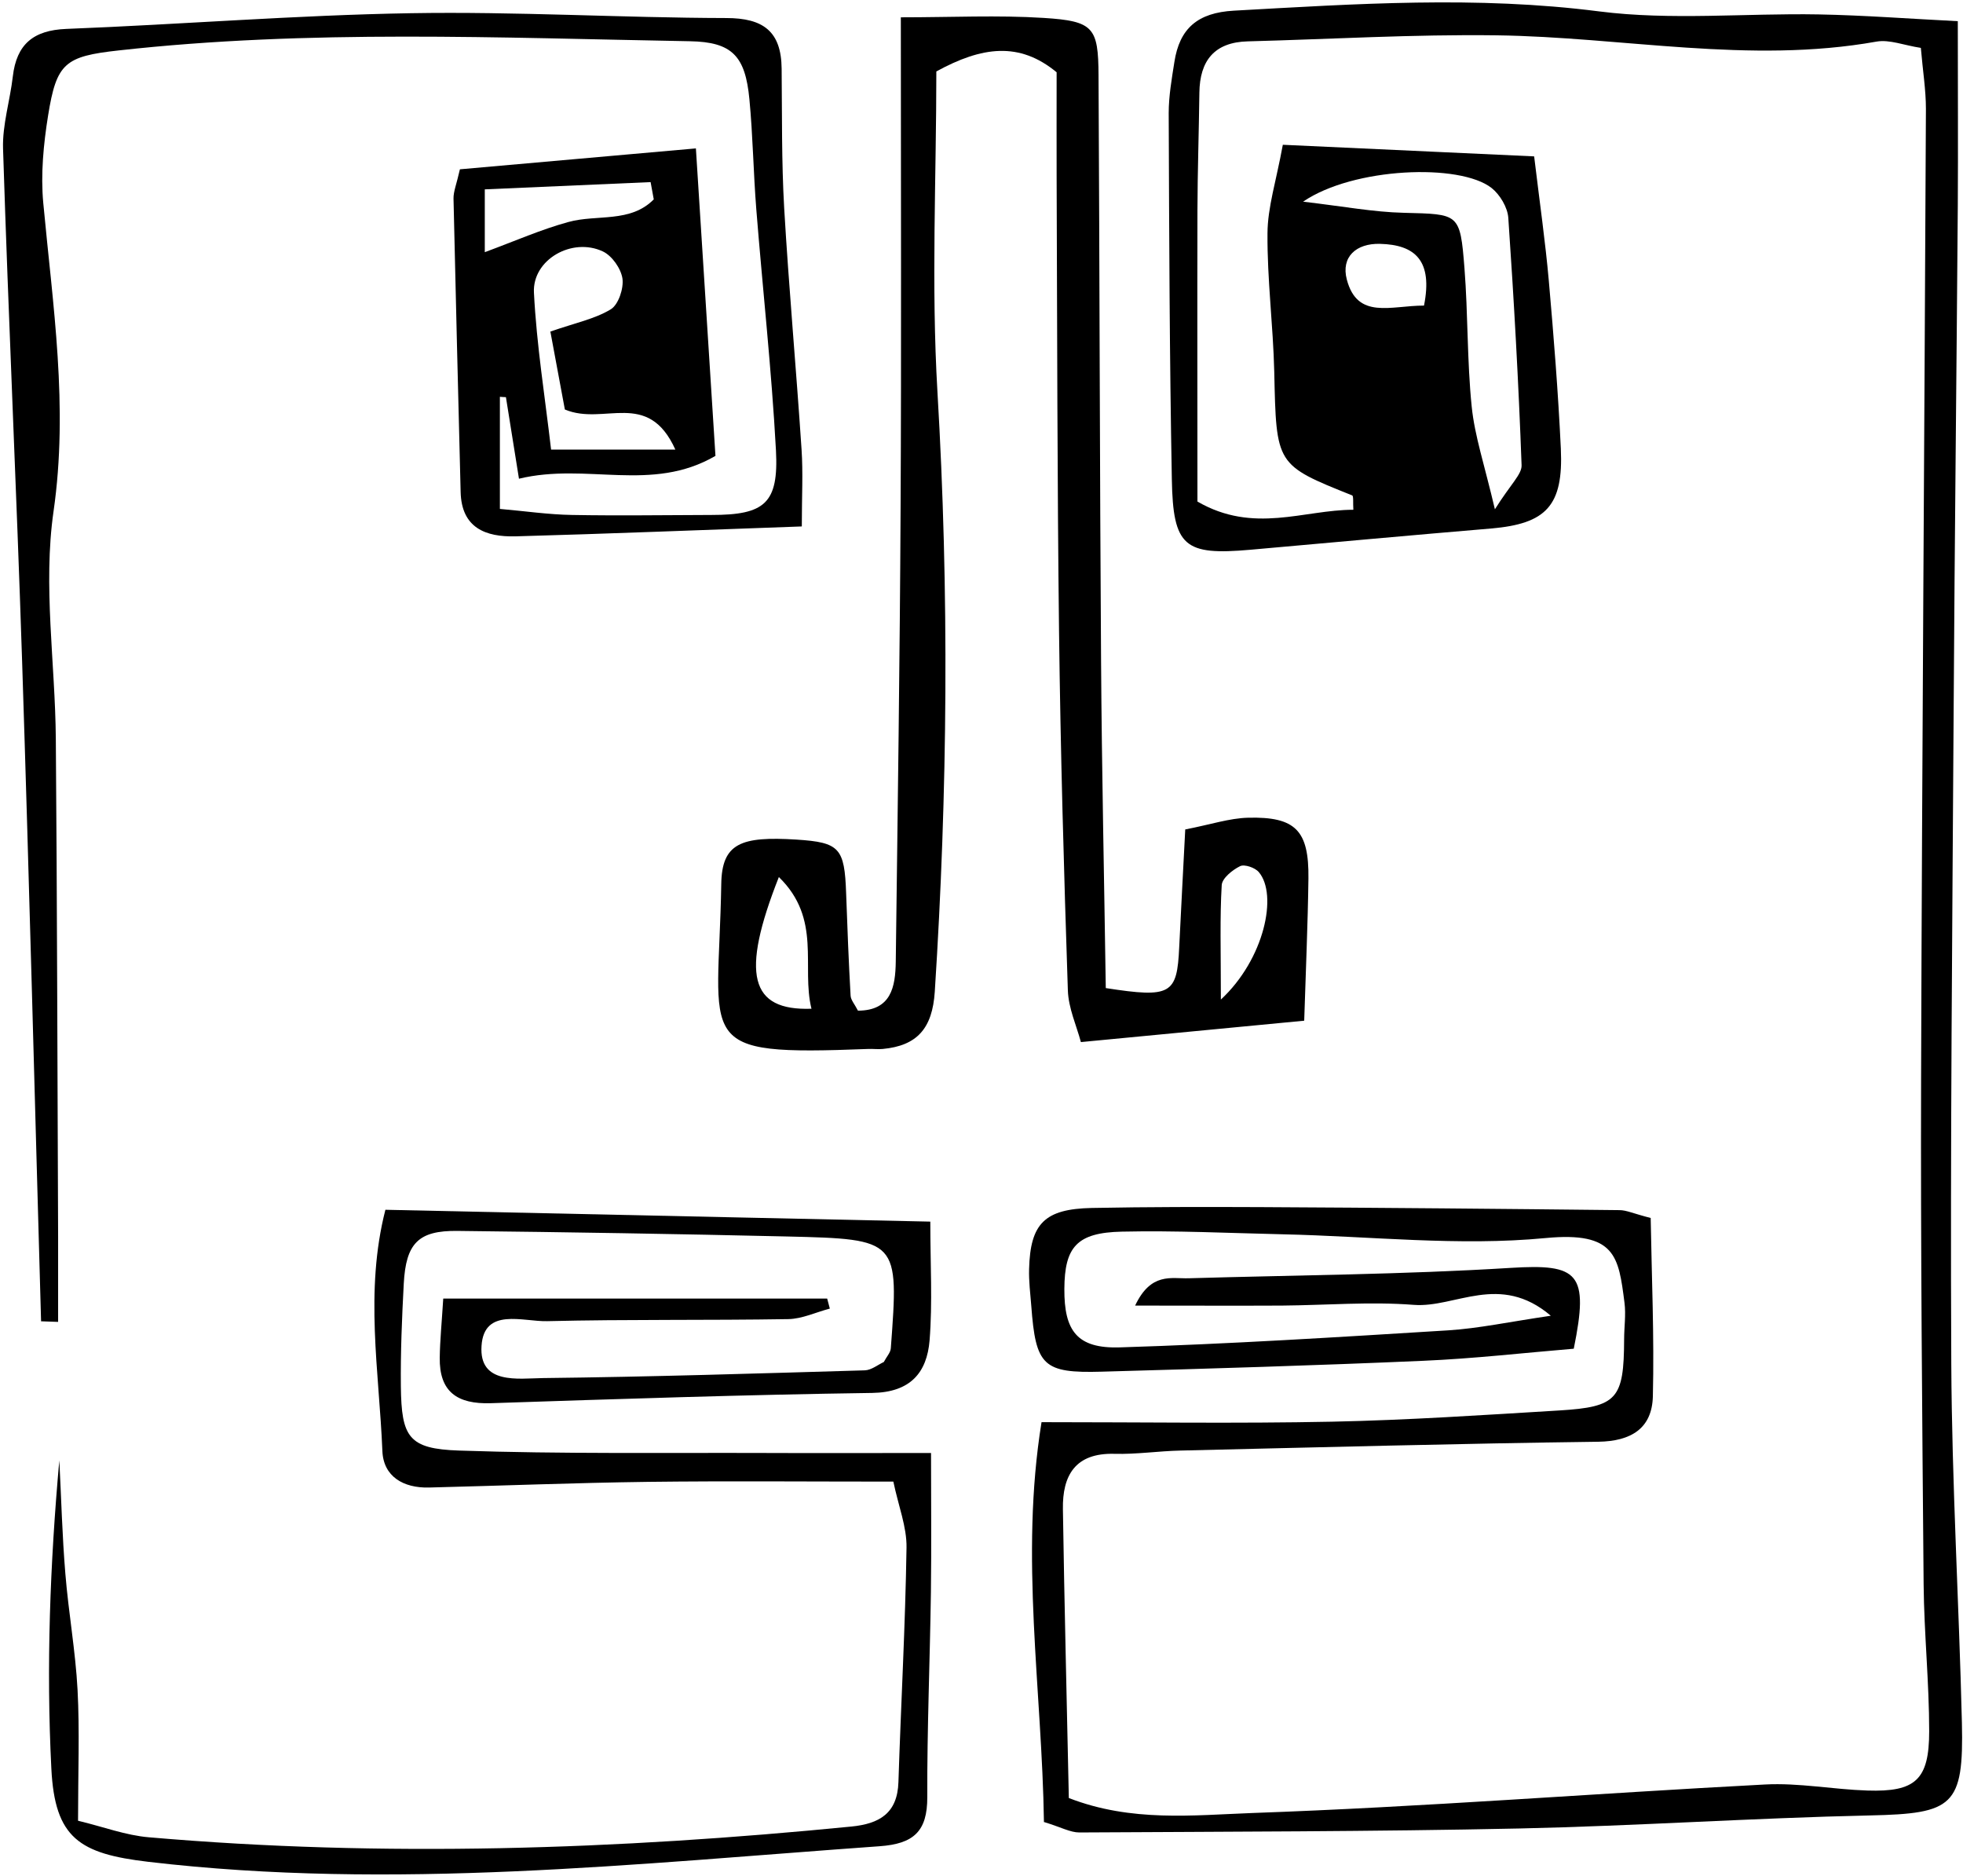 <svg width="608" height="581" viewBox="0 0 608 581" fill="none" xmlns="http://www.w3.org/2000/svg">
<path d="M323.342 564.377C322.743 523.293 315.823 482.284 322.594 440.451C353.865 440.451 383.228 440.901 412.592 440.302C436.083 439.815 459.536 438.244 482.989 436.822C500.944 435.737 502.964 433.267 503.039 414.821C503.039 411.041 503.637 407.187 503.151 403.446C501.318 389.152 500.42 381.369 478.762 383.427C451.905 386.009 424.487 382.866 397.33 382.267C380.722 381.893 364.077 381.07 347.469 381.444C333.516 381.744 329.738 386.196 329.663 399.18C329.589 412.164 333.591 417.702 346.833 417.29C380.759 416.242 414.649 414.11 448.539 412.014C458.002 411.416 467.354 409.395 480.333 407.487C464.473 394.017 450.783 405.129 437.878 404.119C424.375 403.072 410.684 404.231 397.068 404.344C382.854 404.419 368.678 404.344 351.583 404.344C356.483 393.979 362.767 396.037 368.116 395.887C401.37 394.915 434.699 394.728 467.877 392.67C488.937 391.36 492.228 394.204 487.441 417.702C472.142 418.974 456.506 420.77 440.833 421.443C407.654 422.903 374.475 423.876 341.297 424.811C323.043 425.335 320.798 423.015 319.414 404.381C319.115 400.602 318.629 396.786 318.741 393.006C319.115 378.9 323.566 374.41 338.192 374.111C355.623 373.774 373.017 373.774 390.448 373.849C427.517 374.036 464.586 374.372 501.617 374.784C503.749 374.784 505.881 375.832 511.268 377.216C511.567 395.251 512.39 413.885 511.941 432.482C511.679 442.36 505.245 446.363 495.034 446.513C451.905 447.074 408.776 448.234 365.61 449.245C358.802 449.394 351.995 450.442 345.187 450.255C333.03 449.918 329.028 456.953 329.215 467.429C329.664 496.914 330.412 526.361 331.047 556.856C350.386 564.377 369.613 562.17 387.867 561.497C440.833 559.626 493.725 555.435 546.654 552.666C557.165 552.104 567.788 554.2 578.374 554.536C593.261 555.023 597.525 551.244 597.525 536.202C597.525 521.048 595.954 505.932 595.805 490.778C595.356 438.506 594.87 386.234 595.019 333.962C595.318 233.871 596.066 133.817 596.515 33.726C596.515 27.814 595.543 21.902 594.944 14.83C589.745 14.044 585.256 12.173 581.217 12.884C541.791 19.919 502.702 11.462 463.463 10.938C437.803 10.602 412.143 12.136 386.483 12.809C376.121 13.071 371.595 18.796 371.483 28.749C371.333 40.872 370.922 53.033 370.884 65.156C370.81 95.389 370.884 125.622 370.884 155.332C388.315 165.434 403.801 157.876 419.175 157.876C419.026 155.743 419.288 153.611 418.801 153.423C395.123 143.957 395.31 143.994 394.675 115.146C394.338 100.852 392.468 86.559 392.58 72.265C392.617 64.183 395.273 56.101 397.33 44.838C423.664 46.036 448.913 47.196 475.171 48.431C476.967 63.285 478.65 74.997 479.698 86.783C481.231 104.145 482.615 121.544 483.438 138.943C484.261 156.641 478.912 162.216 461.855 163.676C436.98 165.771 412.143 168.054 387.268 170.261C366.882 172.057 363.328 169.363 362.954 148.484C362.244 110.693 362.132 72.864 361.982 35.035C361.982 29.759 362.917 24.446 363.74 19.208C365.348 8.768 370.959 3.941 382.144 3.305C419.886 1.21 457.404 -1.334 495.296 3.53C517.627 6.374 540.594 4.054 563.299 4.465C577.364 4.727 591.391 5.812 606.39 6.561C606.39 27.327 606.503 45.362 606.39 63.398C606.016 114.884 605.418 166.333 605.119 217.819C604.707 285.993 604.034 354.167 604.371 422.304C604.558 459.422 606.765 496.502 607.662 533.583C608.261 559.363 604.932 561.683 579.271 562.245C543.063 563.03 506.892 565.5 470.683 566.286C425.235 567.258 379.75 567.259 334.302 567.521C331.496 567.521 328.691 565.912 323.417 564.303L323.342 564.377ZM403.652 62.462C416.108 63.921 425.422 65.68 434.773 65.904C451.905 66.353 452.242 65.904 453.588 83.042C454.711 97.335 454.374 111.741 455.833 125.959C456.768 135.089 459.798 143.994 463.015 157.727C467.915 149.906 471.393 146.913 471.281 144.069C470.346 118.513 468.925 92.995 467.167 67.476C466.942 64.221 464.586 60.292 462.005 58.234C452.167 50.489 419.175 51.836 403.652 62.425V62.462ZM441.057 94.641C443.825 80.759 438.364 75.783 427.404 75.521C420.073 75.334 415.285 79.562 417.155 86.596C420.447 99.056 430.733 94.641 441.057 94.641Z" fill="black"/>
<path d="M12.725 409.283C10.78 341.183 9.059 273.047 6.853 204.947C5.132 151.964 2.626 99.019 0.943 46.036C0.718 38.627 3.112 31.144 3.972 23.66C5.132 13.707 10.331 9.367 20.506 8.955C56.078 7.571 91.614 4.69 127.187 4.091C159.729 3.53 192.347 5.513 224.928 5.588C236.449 5.588 241.985 9.741 242.097 21.265C242.246 35.634 242.059 50.077 242.882 64.408C244.341 89.365 246.623 114.285 248.269 139.242C248.755 146.464 248.343 153.723 248.343 163.04C216.773 164.162 188.195 165.322 159.617 166.108C150.49 166.332 142.934 163.564 142.672 152.338C141.924 122.068 141.139 91.76 140.466 61.489C140.428 59.319 141.401 57.074 142.448 52.434C165.378 50.414 188.868 48.318 215.539 45.961C217.671 79.749 219.616 110.319 221.598 141.188C201.811 152.712 181.799 143.171 160.739 148.26C159.243 138.756 157.971 130.898 156.7 123.003C156.064 123.003 155.465 122.928 154.829 122.891V157.614C162.61 158.288 169.904 159.373 177.198 159.485C191.599 159.747 205.963 159.522 220.364 159.485C236.823 159.485 241.199 155.93 240.339 139.504C238.992 114.547 236.224 89.664 234.242 64.744C233.344 53.407 233.194 41.995 232.109 30.695C230.838 17.412 226.835 12.996 213.668 12.772C154.68 11.724 95.654 9.067 36.777 15.616C20.094 17.449 17.513 19.507 14.895 35.783C13.473 44.651 12.576 53.931 13.399 62.836C16.354 94.641 21.254 125.959 16.578 158.4C13.286 181.374 17.102 205.321 17.289 228.819C17.7 280.193 17.775 331.604 18 382.978C18 391.771 18 400.602 18 409.395C16.241 409.32 14.483 409.283 12.688 409.208L12.725 409.283ZM209.18 139.242C200.651 120.384 187.11 131.983 174.954 126.82C173.644 119.86 172.111 111.553 170.465 102.686C178.208 99.992 184.23 98.794 189.168 95.801C191.562 94.341 193.207 89.328 192.796 86.297C192.347 83.191 189.579 79.225 186.736 77.878C177.235 73.388 164.854 80.385 165.378 90.637C166.201 106.914 168.819 123.078 170.689 139.242H209.18ZM202.484 61.714C202.148 59.955 201.811 58.159 201.512 56.4C184.679 57.149 167.846 57.86 150.154 58.645V78.102C159.655 74.585 167.697 71.031 176.076 68.748C184.904 66.316 195.265 69.122 202.522 61.714H202.484Z" fill="black"/>
<path d="M278.979 5.363C294.839 5.363 309.09 4.652 323.267 5.55C338.715 6.523 340.174 8.469 340.249 23.323C340.586 83.865 340.623 144.443 341.035 204.985C341.259 238.847 342.007 272.672 342.493 306.011C362.767 309.154 364.563 307.919 365.236 293.364C365.797 281.465 366.471 269.567 367.106 256.882C375.036 255.348 380.759 253.402 386.557 253.253C401.295 252.879 405.447 257.219 405.26 272.074C405.073 286.292 404.437 300.473 403.951 316.114C380.385 318.359 358.802 320.417 334.788 322.737C333.441 317.685 330.935 312.26 330.748 306.722C329.514 269.679 328.466 232.636 328.017 195.593C327.456 148.634 327.456 101.675 327.269 54.754C327.232 44.165 327.269 33.576 327.269 22.388C315.748 12.847 304.153 14.381 290.013 22.126C290.013 54.941 288.405 88.205 290.35 121.282C294.016 183.32 293.529 245.208 289.527 307.171C288.779 318.471 284.103 323.859 273.405 324.869C271.909 325.019 270.375 324.795 268.842 324.869C214.08 327.002 222.571 323.448 223.394 273.832C223.581 261.185 229.416 258.94 246.698 260.025C260.051 260.886 261.585 262.607 262.071 276.639C262.445 287.228 262.857 297.779 263.455 308.368C263.53 309.715 264.727 311.025 265.737 313.008C276.024 312.971 277.333 305.674 277.445 297.817C278.043 250.896 278.717 203.974 278.941 157.053C279.203 107.924 279.016 58.795 279.016 5.326L278.979 5.363ZM241.236 271.625C229.341 301.746 232.259 313.083 251.336 312.409C248.119 299.388 254.628 284.646 241.236 271.625ZM378.104 309.603C391.645 297.068 395.834 277.05 389.886 270.091C388.727 268.706 385.435 267.584 384.089 268.257C381.732 269.417 378.515 271.999 378.403 274.132C377.804 284.234 378.141 294.412 378.141 309.641L378.104 309.603Z" fill="black"/>
<path d="M276.698 458.861C250.253 458.861 225.453 458.636 200.653 458.936C178.022 459.235 155.429 460.133 132.836 460.694C124.981 460.881 118.734 457.326 118.435 449.357C117.425 424.736 112.899 399.929 119.37 374.672C175.554 375.907 230.353 377.067 288.144 378.339C288.144 391.472 288.855 403.371 287.92 415.12C287.097 425.148 281.935 431.209 270.19 431.396C230.802 431.958 191.413 433.267 152.025 434.577C141.664 434.914 136.016 431.097 136.203 420.396C136.278 415.157 136.801 409.919 137.287 402.173C157.711 402.173 177.723 402.173 197.698 402.173C217.672 402.173 236.712 402.173 256.2 402.173C256.462 403.221 256.761 404.269 257.023 405.279C252.721 406.402 248.457 408.46 244.155 408.534C219.243 408.946 194.331 408.572 169.456 409.17C162.013 409.358 149.931 404.83 149.145 416.804C148.322 428.89 160.479 426.906 168.147 426.794C201.401 426.42 234.654 425.372 267.871 424.399C269.928 424.325 271.948 422.641 273.743 421.818C274.604 420.171 275.838 418.899 275.913 417.552C278.419 383.914 278.419 383.764 243.707 382.941C209.705 382.155 175.703 381.594 141.701 381.22C129.582 381.07 125.729 385.036 125.056 397.571C124.495 408.16 124.046 418.787 124.158 429.376C124.345 445.129 126.552 448.721 142.188 449.245C173.945 450.33 205.74 449.881 237.535 449.993C253.993 450.068 270.489 449.993 288.369 449.993C288.369 464.66 288.519 478.879 288.332 493.06C288.032 514.238 287.134 535.379 287.209 556.557C287.247 567.221 282.945 571.038 272.434 571.786C197.024 577.174 121.689 585.518 45.943 576.613C24.584 574.106 16.991 569.279 15.906 547.764C14.298 516.147 15.495 484.417 18.375 452.275C18.974 463.987 19.273 475.736 20.245 487.41C21.218 499.421 23.387 511.357 24.023 523.368C24.696 536.09 24.173 548.887 24.173 563.891C31.991 565.762 38.948 568.418 46.13 569.017C118.772 575.303 191.264 572.834 263.719 565.687C272.359 564.827 277.97 561.609 278.27 551.917C279.055 527.709 280.402 503.537 280.776 479.328C280.888 472.892 278.269 466.419 276.698 458.861Z" fill="black"/>
</svg>
